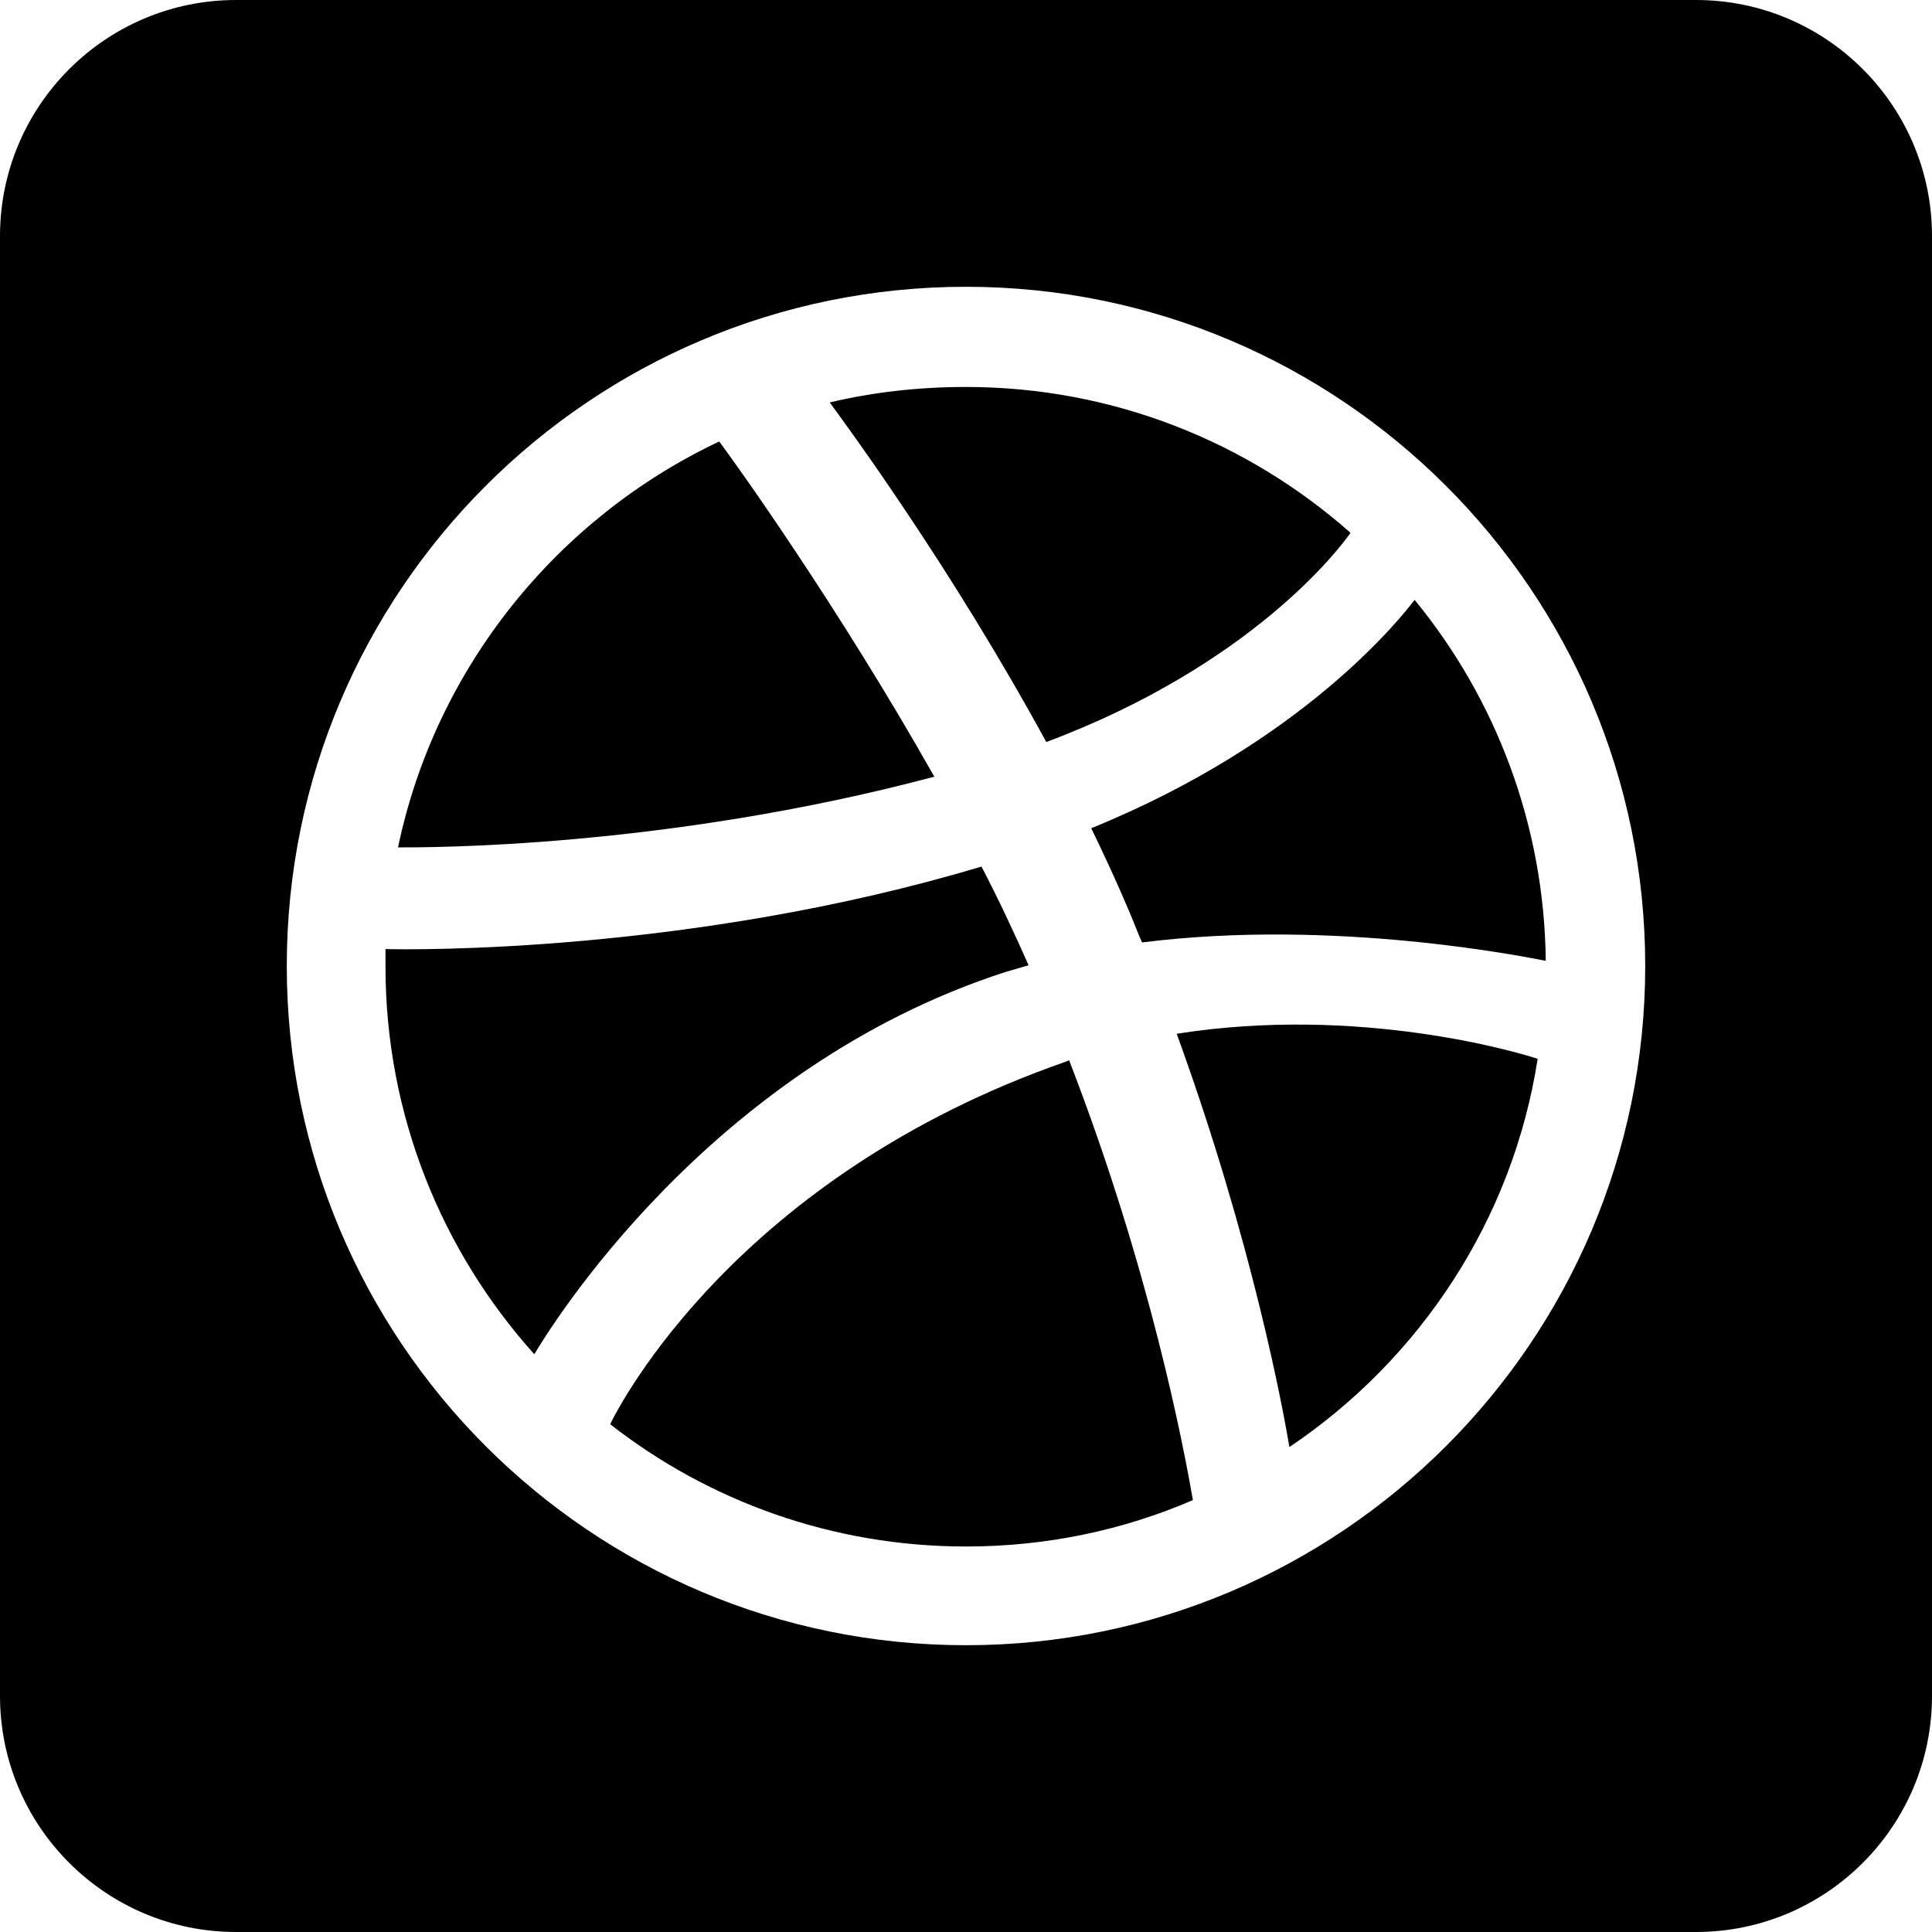 <?xml version="1.0" ?><!DOCTYPE svg  PUBLIC '-//W3C//DTD SVG 1.1//EN'  'http://www.w3.org/Graphics/SVG/1.1/DTD/svg11.dtd'><svg height="100%" style="fill-rule:evenodd;clip-rule:evenodd;stroke-linejoin:round;stroke-miterlimit:2;" version="1.1" viewBox="0 0 512 512" width="100%" xml:space="preserve" xmlns="http://www.w3.org/2000/svg" xmlns:serif="http://www.serif.com/" xmlns:xlink="http://www.w3.org/1999/xlink"><path d="M449.446,0c34.525,0 62.554,28.03 62.554,62.554l0,386.892c0,34.524 -28.03,62.554 -62.554,62.554l-386.892,0c-34.524,0 -62.554,-28.03 -62.554,-62.554l0,-386.892c0,-34.524 28.029,-62.554 62.554,-62.554l386.892,0Zm-193.446,76c-99.371,0 -180,80.629 -180,180c0,99.371 80.629,180 180,180c99.176,0 180,-80.629 180,-180c0,-99.371 -80.824,-180 -180,-180Zm0,333.839c-35.532,0 -68.328,-12.103 -94.295,-32.407c2.733,-5.663 33.97,-65.79 120.651,-96.052c0.388,-0.194 0.586,-0.194 0.975,-0.392c21.672,56.03 30.456,103.082 32.8,116.553c-18.547,8.003 -38.851,12.298 -60.131,12.298Zm85.705,-26.356c-1.562,-9.371 -9.759,-54.273 -29.869,-109.523c48.222,-7.614 90.389,4.882 95.659,6.639c-6.635,42.753 -31.233,79.653 -65.79,102.884Zm-239.544,-127.289l0,-4.683c6.639,0.194 81.216,1.17 157.939,-21.867c4.49,8.59 8.59,17.374 12.492,26.162c-1.951,0.586 -4.096,1.17 -6.051,1.756c-79.261,25.575 -121.432,95.465 -124.945,101.322c-24.401,-27.136 -39.435,-63.252 -39.435,-102.69Zm272.733,-97.221c21.474,26.161 34.362,59.544 34.75,95.659c-5.076,-0.976 -55.836,-11.322 -106.984,-4.878c-1.17,-2.538 -2.15,-5.274 -3.32,-8.006c-3.124,-7.416 -6.638,-15.03 -10.152,-22.256c56.618,-23.036 82.386,-56.224 85.706,-60.519Zm-184.295,-41.976c4.1,5.468 31.431,43.538 57.006,88.83c-71.842,19.13 -135.292,18.741 -142.125,18.741c9.954,-47.635 42.167,-87.267 85.119,-107.571Zm65.401,-14.447c39.046,0 74.772,14.645 101.909,38.657c-2.733,3.902 -25.967,34.945 -80.629,55.443c-25.186,-46.267 -53.1,-84.142 -57.395,-90c11.516,-2.732 23.619,-4.1 36.115,-4.1Z"/></svg>
